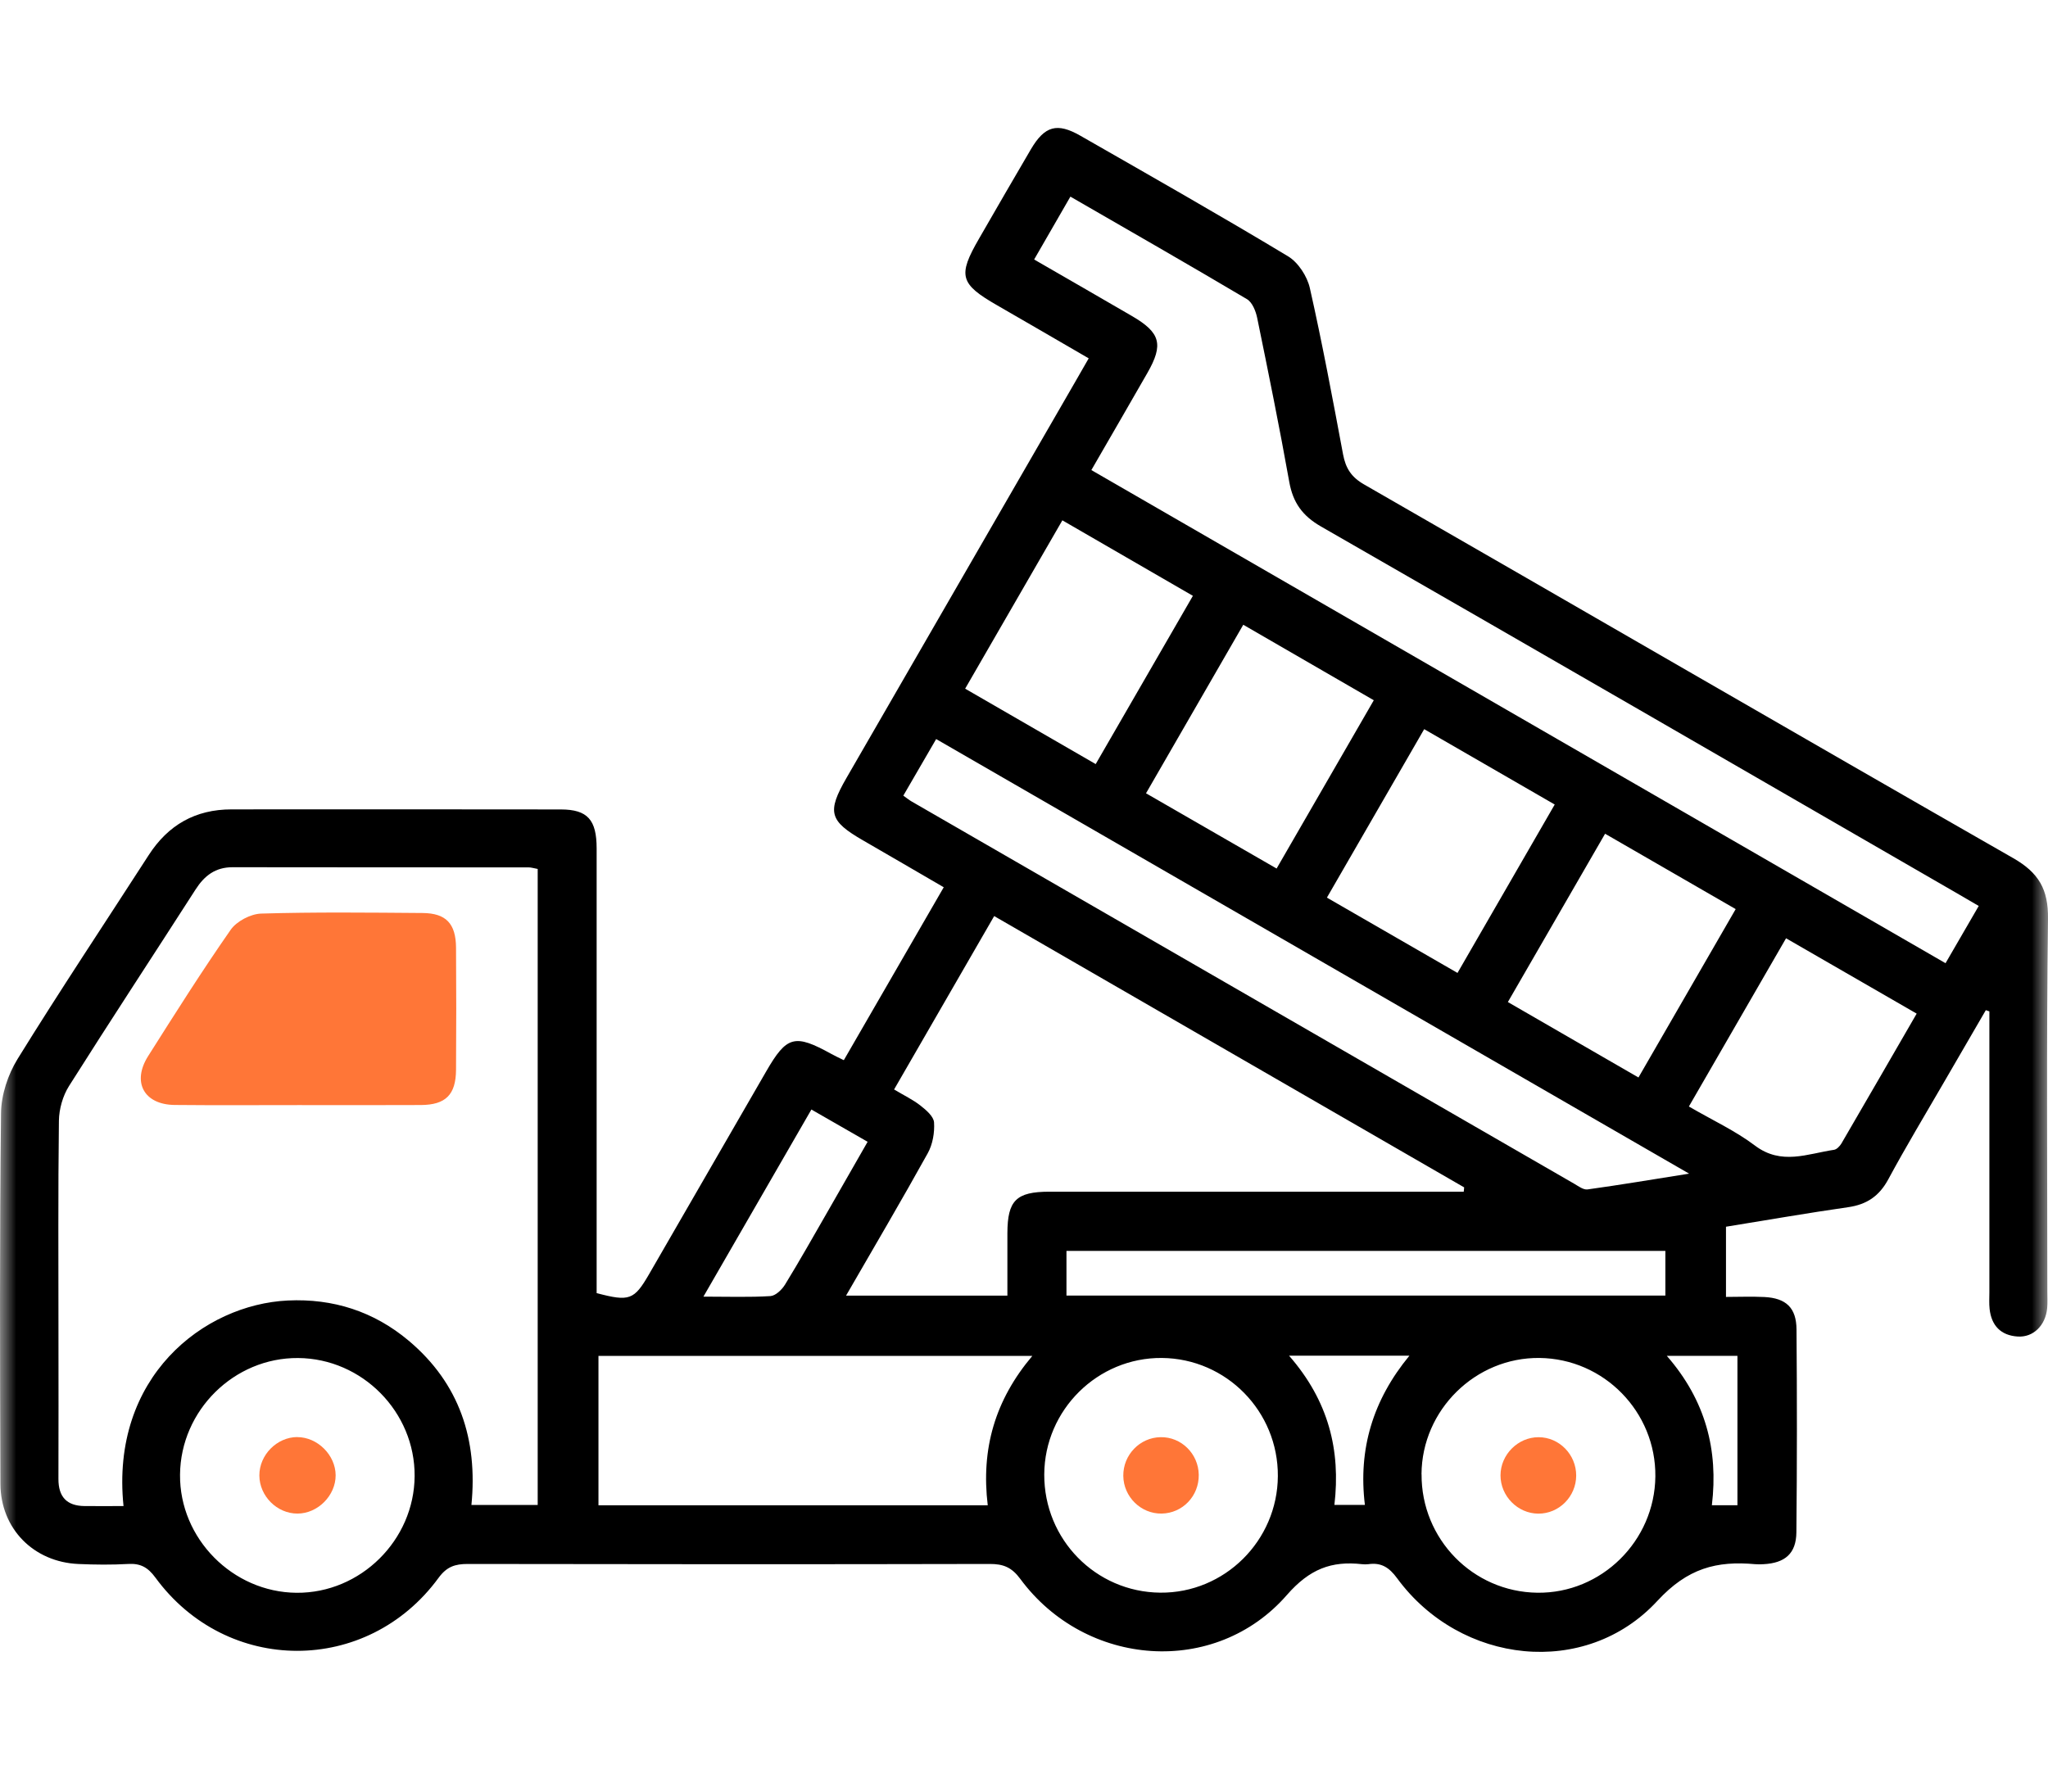 <svg width="64" height="56" viewBox="0 0 64 56" fill="none" xmlns="http://www.w3.org/2000/svg">
<mask id="mask0_11_177" style="mask-type:alpha" maskUnits="userSpaceOnUse" x="0" y="0" width="64" height="56">
<rect width="64" height="56" fill="#D9D9D9"/>
</mask>
<g mask="url(#mask0_11_177)">
<path d="M26.373 33.132C27.405 31.343 28.428 29.576 29.492 27.733C28.63 27.233 27.802 26.747 26.97 26.268C25.914 25.659 25.838 25.382 26.452 24.317C28.833 20.191 31.215 16.065 33.597 11.941C33.725 11.72 33.851 11.496 34.022 11.201C33.047 10.635 32.106 10.087 31.161 9.543C29.997 8.874 29.924 8.618 30.594 7.461C31.133 6.528 31.67 5.592 32.216 4.665C32.647 3.935 33.033 3.824 33.763 4.243C35.932 5.485 38.107 6.72 40.248 8.009C40.568 8.201 40.85 8.635 40.933 9.005C41.322 10.728 41.646 12.467 41.971 14.204C42.053 14.636 42.227 14.913 42.629 15.143C49.394 19.03 56.141 22.948 62.913 26.823C63.711 27.28 64.012 27.797 64 28.721C63.95 32.605 63.979 36.488 63.979 40.372C63.979 40.545 63.989 40.718 63.974 40.889C63.925 41.427 63.541 41.809 63.052 41.776C62.526 41.742 62.232 41.434 62.175 40.913C62.156 40.742 62.168 40.569 62.168 40.396C62.168 37.677 62.168 34.959 62.168 32.24V31.613L62.057 31.575C61.619 32.328 61.182 33.079 60.746 33.833C60.163 34.84 59.561 35.838 59.009 36.862C58.725 37.389 58.334 37.651 57.751 37.734C56.494 37.914 55.241 38.133 53.937 38.344V40.538C54.335 40.538 54.738 40.521 55.137 40.541C55.814 40.576 56.136 40.875 56.141 41.555C56.158 43.669 56.158 45.785 56.137 47.899C56.13 48.559 55.781 48.857 55.111 48.892C55.025 48.897 54.938 48.9 54.852 48.892C53.646 48.783 52.74 49.013 51.792 50.04C49.55 52.469 45.64 52.031 43.661 49.333C43.41 48.99 43.161 48.834 42.76 48.892C42.696 48.9 42.63 48.898 42.566 48.892C41.606 48.784 40.925 49.042 40.215 49.855C37.98 52.42 33.931 52.125 31.884 49.352C31.616 48.988 31.351 48.883 30.927 48.885C25.491 48.897 20.053 48.895 14.615 48.885C14.22 48.885 13.961 48.969 13.705 49.319C11.475 52.367 7.084 52.358 4.855 49.309C4.621 48.99 4.389 48.862 4.005 48.885C3.49 48.914 2.969 48.909 2.452 48.886C1.051 48.826 0.018 47.784 0.013 46.378C-0.001 42.515 -0.013 38.652 0.032 34.791C0.039 34.22 0.248 33.587 0.551 33.098C1.877 30.953 3.277 28.852 4.644 26.733C5.252 25.787 6.105 25.299 7.235 25.299C10.665 25.299 14.096 25.294 17.528 25.301C18.363 25.303 18.645 25.625 18.645 26.521C18.647 30.901 18.645 35.281 18.645 39.661C18.645 39.917 18.645 40.173 18.645 40.419C19.671 40.69 19.816 40.635 20.285 39.825C21.503 37.716 22.721 35.606 23.939 33.497C24.586 32.374 24.833 32.309 25.982 32.944C26.093 33.006 26.208 33.058 26.364 33.136L26.373 33.132ZM16.803 47.039V27.161C16.685 27.14 16.604 27.112 16.521 27.112C13.437 27.11 10.351 27.112 7.266 27.107C6.732 27.107 6.389 27.37 6.112 27.802C4.796 29.852 3.457 31.887 2.156 33.947C1.962 34.255 1.846 34.665 1.841 35.03C1.813 37.251 1.827 39.474 1.827 41.695C1.827 43.205 1.832 44.716 1.826 46.226C1.824 46.786 2.085 47.07 2.644 47.075C3.047 47.079 3.45 47.075 3.86 47.075C3.446 43.038 6.368 40.775 8.994 40.65C10.408 40.583 11.682 40.991 12.769 41.904C14.362 43.242 14.933 44.998 14.732 47.041H16.803V47.039ZM61.836 28.318C61.554 28.154 61.334 28.024 61.112 27.896C54.506 24.08 47.901 20.257 41.283 16.458C40.701 16.124 40.406 15.712 40.29 15.065C39.983 13.347 39.636 11.637 39.285 9.927C39.241 9.718 39.132 9.447 38.966 9.35C37.152 8.274 35.322 7.227 33.45 6.146C33.071 6.805 32.709 7.431 32.317 8.111C33.368 8.718 34.373 9.296 35.375 9.879C36.266 10.398 36.366 10.766 35.856 11.657C35.282 12.659 34.702 13.659 34.105 14.693C43.033 19.848 51.894 24.965 60.798 30.107C61.147 29.503 61.471 28.948 61.834 28.32L61.836 28.318ZM26.44 40.498H31.481C31.481 39.825 31.481 39.185 31.481 38.543C31.485 37.523 31.756 37.251 32.789 37.249C36.887 37.249 40.983 37.249 45.081 37.249C45.301 37.249 45.523 37.249 45.742 37.249C45.746 37.204 45.751 37.159 45.755 37.114C40.876 34.296 35.996 31.48 31.068 28.634C30.009 30.47 28.98 32.252 27.94 34.054C28.253 34.241 28.53 34.373 28.763 34.556C28.942 34.696 29.177 34.897 29.189 35.084C29.21 35.402 29.146 35.77 28.992 36.047C28.18 37.511 27.331 38.953 26.44 40.496V40.498ZM30.867 47.051C30.654 45.288 31.094 43.762 32.26 42.382H18.702V47.051H30.867ZM28.229 24.87C28.354 24.959 28.419 25.012 28.494 25.055C35.396 29.039 42.298 33.023 49.202 37.005C49.33 37.08 49.484 37.196 49.61 37.178C50.61 37.04 51.607 36.872 52.785 36.685C44.829 32.093 37.057 27.605 29.255 23.101C28.898 23.715 28.577 24.27 28.229 24.869V24.87ZM12.957 46.139C12.97 44.134 11.321 42.463 9.316 42.448C7.318 42.432 5.643 44.084 5.626 46.093C5.607 48.087 7.268 49.77 9.269 49.786C11.267 49.801 12.945 48.141 12.957 46.139ZM44.424 46.081C44.412 48.105 46.026 49.758 48.041 49.784C50.043 49.81 51.709 48.169 51.73 46.15C51.75 44.133 50.126 42.47 48.111 42.446C46.109 42.422 44.434 44.07 44.422 46.079L44.424 46.081ZM39.933 46.141C39.946 44.117 38.325 42.465 36.309 42.446C34.301 42.429 32.642 44.07 32.633 46.087C32.625 48.117 34.239 49.763 36.257 49.782C38.266 49.801 39.921 48.16 39.933 46.139V46.141ZM44.505 22.793C43.478 24.573 42.483 26.297 41.466 28.057C42.852 28.856 44.173 29.619 45.547 30.411C46.564 28.648 47.567 26.908 48.585 25.147C47.206 24.351 45.901 23.599 44.505 22.791V22.793ZM34.24 23.884C35.27 22.102 36.257 20.39 37.278 18.624C35.908 17.831 34.574 17.06 33.199 16.264C32.178 18.032 31.18 19.762 30.161 21.526C31.521 22.312 32.841 23.075 34.242 23.884H34.24ZM54.24 28.416C52.852 27.616 51.532 26.854 50.159 26.06C49.143 27.82 48.147 29.544 47.121 31.321C48.495 32.115 49.827 32.885 51.202 33.679C52.217 31.92 53.205 30.21 54.24 28.416ZM38.852 19.528C37.819 21.32 36.825 23.042 35.813 24.796C37.209 25.6 38.527 26.36 39.894 27.148C40.911 25.386 41.909 23.658 42.931 21.888C41.568 21.099 40.25 20.336 38.852 19.528ZM52.776 34.585C53.517 35.016 54.231 35.345 54.843 35.808C55.669 36.431 56.483 36.063 57.312 35.94C57.398 35.928 57.493 35.827 57.544 35.743C58.322 34.407 59.094 33.07 59.896 31.683C58.516 30.887 57.184 30.117 55.814 29.328C54.793 31.096 53.805 32.809 52.776 34.589V34.585ZM52.043 40.496V39.1H33.327V40.496H52.043ZM25.357 34.679C24.224 36.642 23.134 38.533 21.982 40.529C22.761 40.529 23.42 40.553 24.075 40.512C24.238 40.502 24.437 40.31 24.534 40.15C24.994 39.4 25.427 38.63 25.866 37.867C26.279 37.149 26.688 36.429 27.113 35.689C26.508 35.341 25.971 35.032 25.357 34.681V34.679ZM40.283 42.375C41.518 43.787 41.9 45.331 41.7 47.039H42.653C42.44 45.292 42.904 43.759 44.044 42.375H40.283ZM54.295 47.049V42.38H52.088C53.302 43.773 53.702 45.326 53.496 47.049H54.295Z" fill="black"/>
<path d="M9.29 44.92C9.921 44.92 10.485 45.48 10.489 46.112C10.491 46.745 9.932 47.309 9.299 47.31C8.659 47.314 8.107 46.764 8.105 46.118C8.103 45.477 8.653 44.92 9.292 44.918L9.29 44.92Z" fill="#FF7637"/>
<path d="M49.256 46.122C49.254 46.779 48.719 47.316 48.072 47.312C47.427 47.309 46.889 46.762 46.891 46.113C46.893 45.466 47.438 44.921 48.081 44.923C48.726 44.923 49.258 45.466 49.256 46.124V46.122Z" fill="#FF7637"/>
<path d="M36.268 44.922C36.915 44.909 37.453 45.442 37.461 46.099C37.47 46.762 36.955 47.3 36.301 47.31C35.655 47.321 35.11 46.786 35.103 46.132C35.095 45.477 35.619 44.932 36.268 44.922Z" fill="#FF7637"/>
<path d="M14.251 29.622C14.246 28.868 13.938 28.543 13.203 28.538C11.522 28.525 9.84 28.506 8.16 28.556C7.832 28.567 7.396 28.794 7.209 29.062C6.311 30.35 5.47 31.681 4.63 33.009C4.114 33.824 4.5 34.528 5.458 34.538C6.751 34.551 8.045 34.542 9.338 34.542C10.61 34.542 11.881 34.547 13.153 34.54C13.928 34.535 14.246 34.218 14.251 33.438C14.26 32.167 14.26 30.895 14.251 29.624V29.622Z" fill="#FF7637"/>
</g>
</svg>
